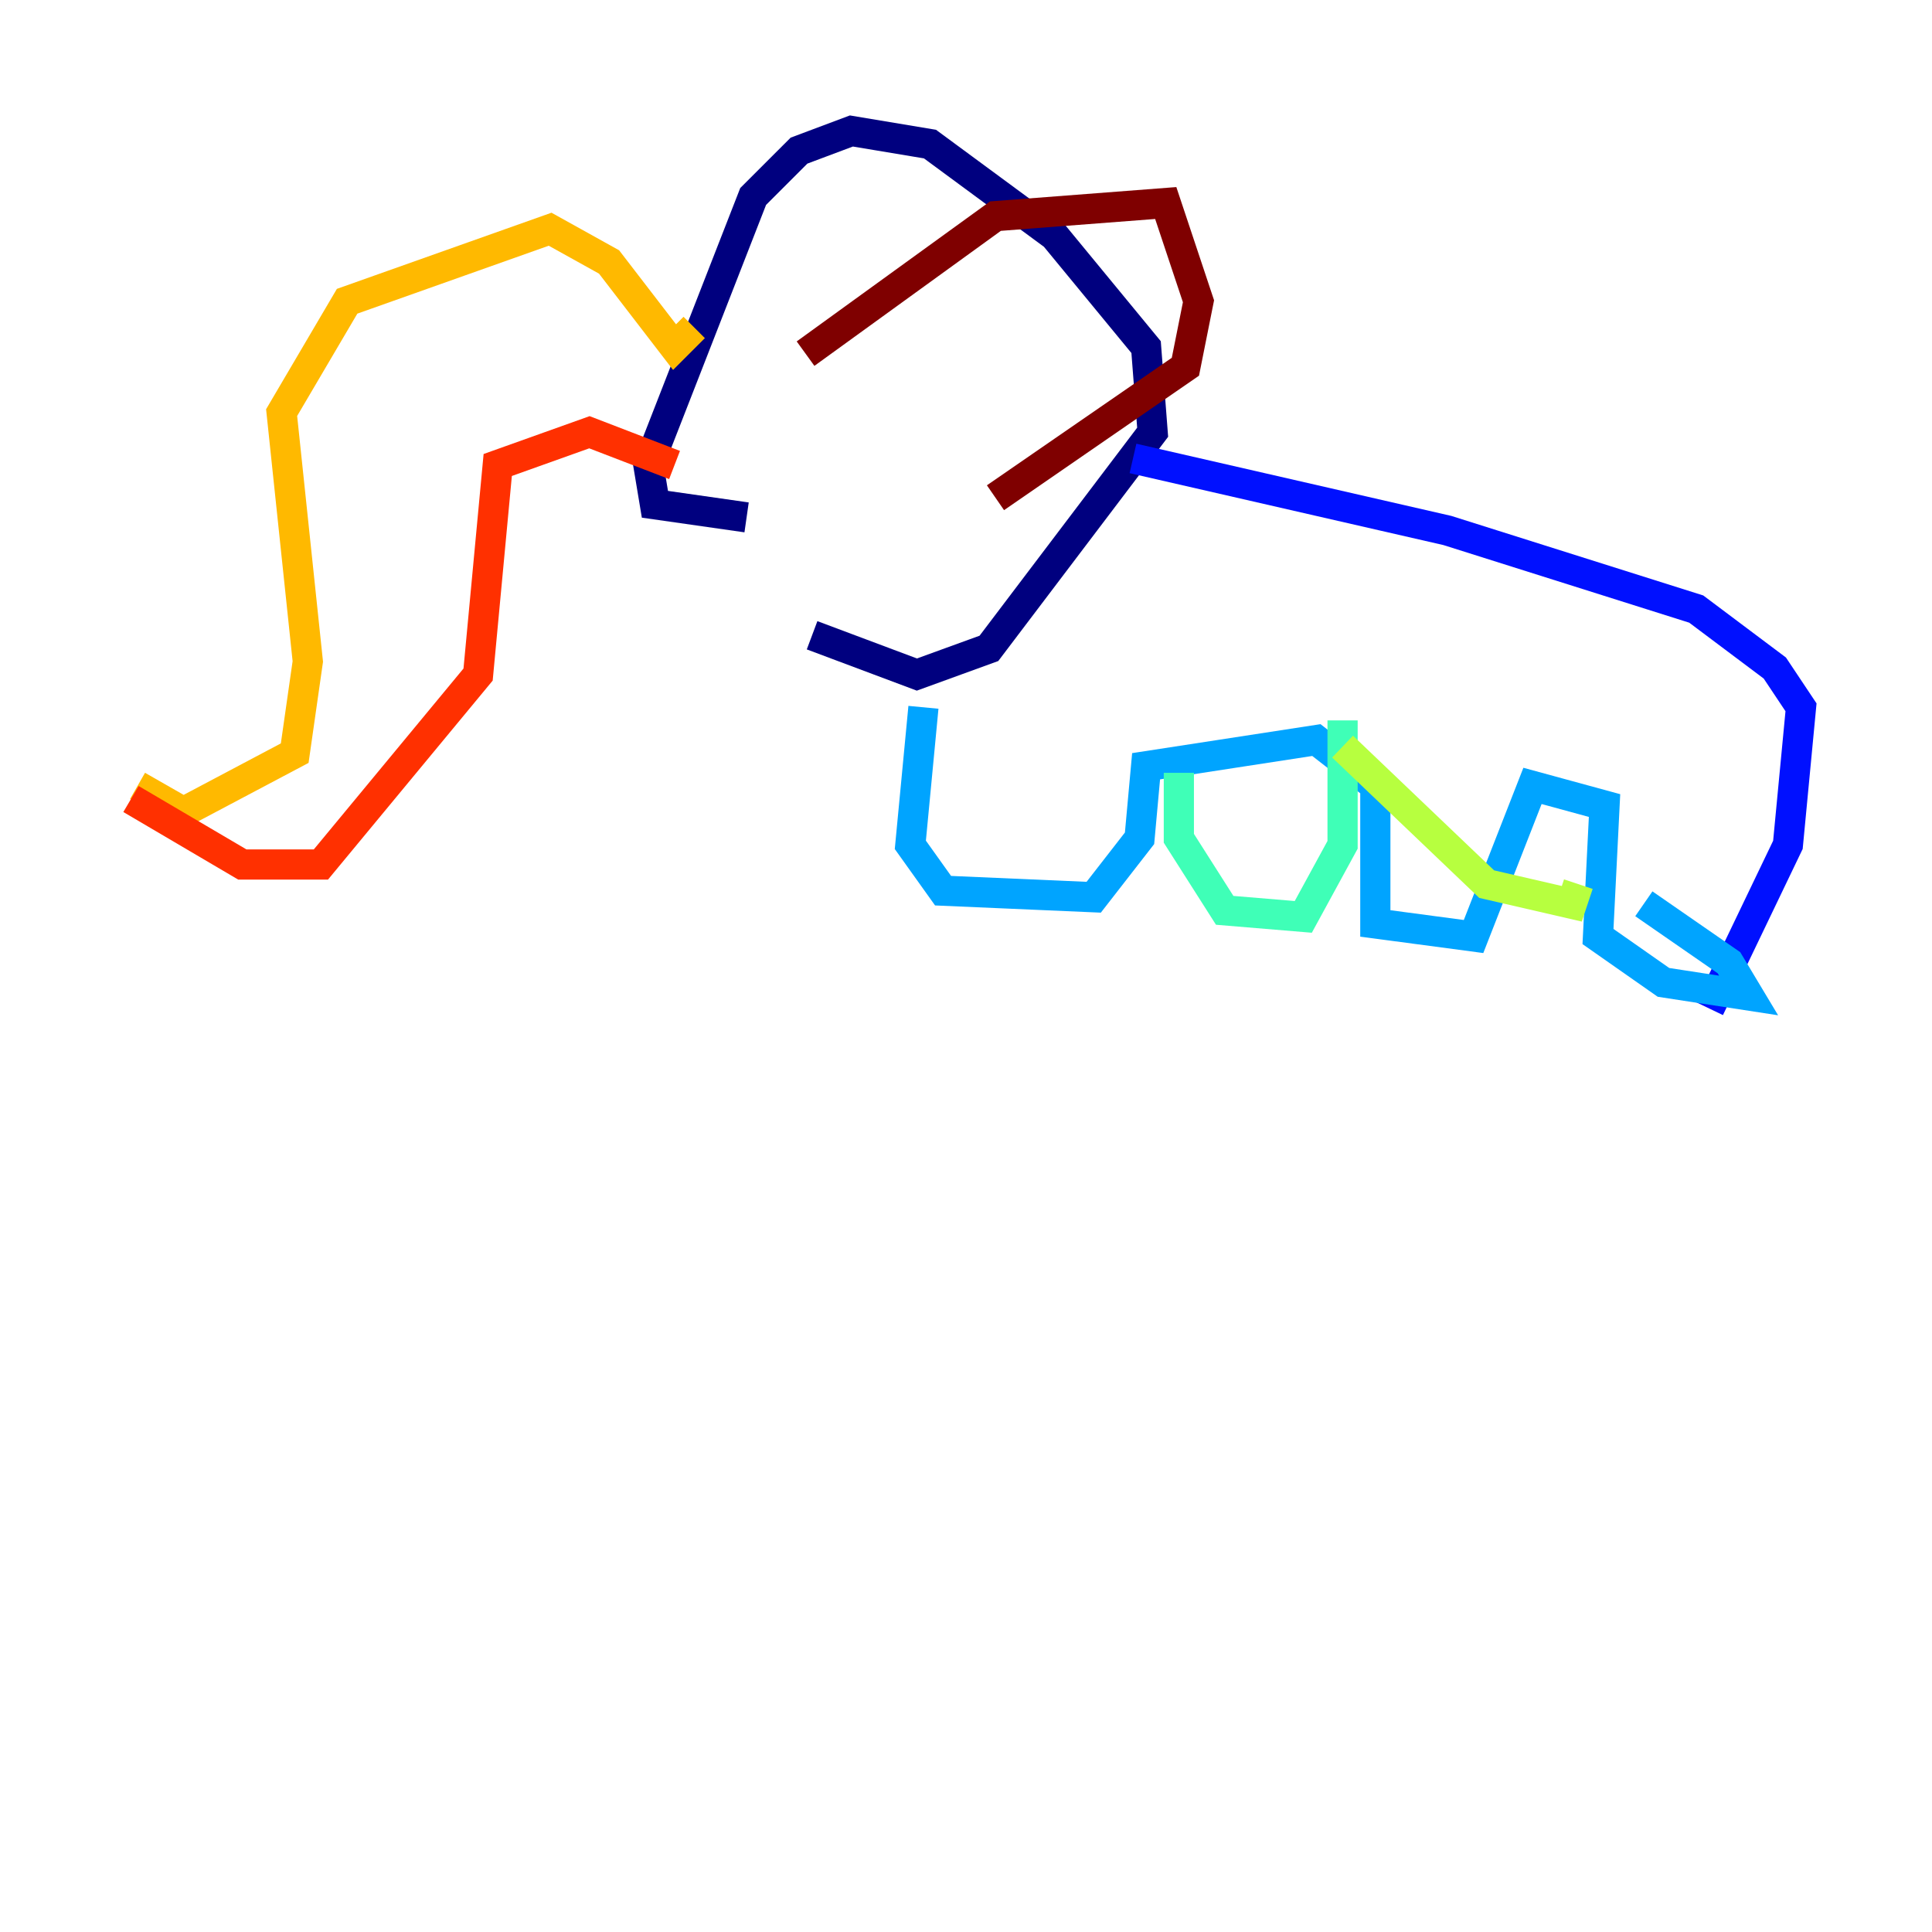 <?xml version="1.0" encoding="utf-8" ?>
<svg baseProfile="tiny" height="128" version="1.2" viewBox="0,0,128,128" width="128" xmlns="http://www.w3.org/2000/svg" xmlns:ev="http://www.w3.org/2001/xml-events" xmlns:xlink="http://www.w3.org/1999/xlink"><defs /><polyline fill="none" points="49.464,34.278 43.39,33.41 42.956,30.807 49.898,13.017 52.936,9.98 56.407,8.678 61.614,9.546 69.858,15.62 75.932,22.997 76.366,28.637 65.519,42.956 60.746,44.691 53.803,42.088" stroke="#00007f" stroke-width="2" /><polyline fill="none" points="75.064,30.373 95.891,35.146 112.38,40.352 117.586,44.258 119.322,46.861 118.454,55.973 113.248,66.82" stroke="#0010ff" stroke-width="2" /><polyline fill="none" points="61.18,46.861 60.312,55.973 62.481,59.01 72.461,59.444 75.498,55.539 75.932,50.766 87.214,49.031 91.119,52.068 91.119,61.18 97.627,62.047 101.532,52.068 106.305,53.37 105.871,62.047 110.21,65.085 115.851,65.953 114.549,63.783 108.909,59.878" stroke="#00a4ff" stroke-width="2" /><polyline fill="none" points="78.102,51.2 78.102,55.539 81.139,60.312 86.346,60.746 88.949,55.973 88.949,47.729" stroke="#3fffb7" stroke-width="2" /><polyline fill="none" points="88.949,49.464 98.495,58.576 104.136,59.878 104.57,58.576" stroke="#b7ff3f" stroke-width="2" /><polyline fill="none" points="45.993,21.695 44.691,22.997 40.352,17.356 36.447,15.186 22.997,19.959 18.658,27.336 20.393,43.824 19.525,49.898 12.149,53.803 9.112,52.068" stroke="#ffb900" stroke-width="2" /><polyline fill="none" points="8.678,52.936 16.054,57.275 21.261,57.275 31.675,44.691 32.976,30.807 39.051,28.637 44.691,30.807" stroke="#ff3000" stroke-width="2" /><polyline fill="none" points="53.37,23.43 65.953,14.319 77.234,13.451 79.403,19.959 78.536,24.298 65.953,32.976" stroke="#7f0000" stroke-width="2" /></svg>